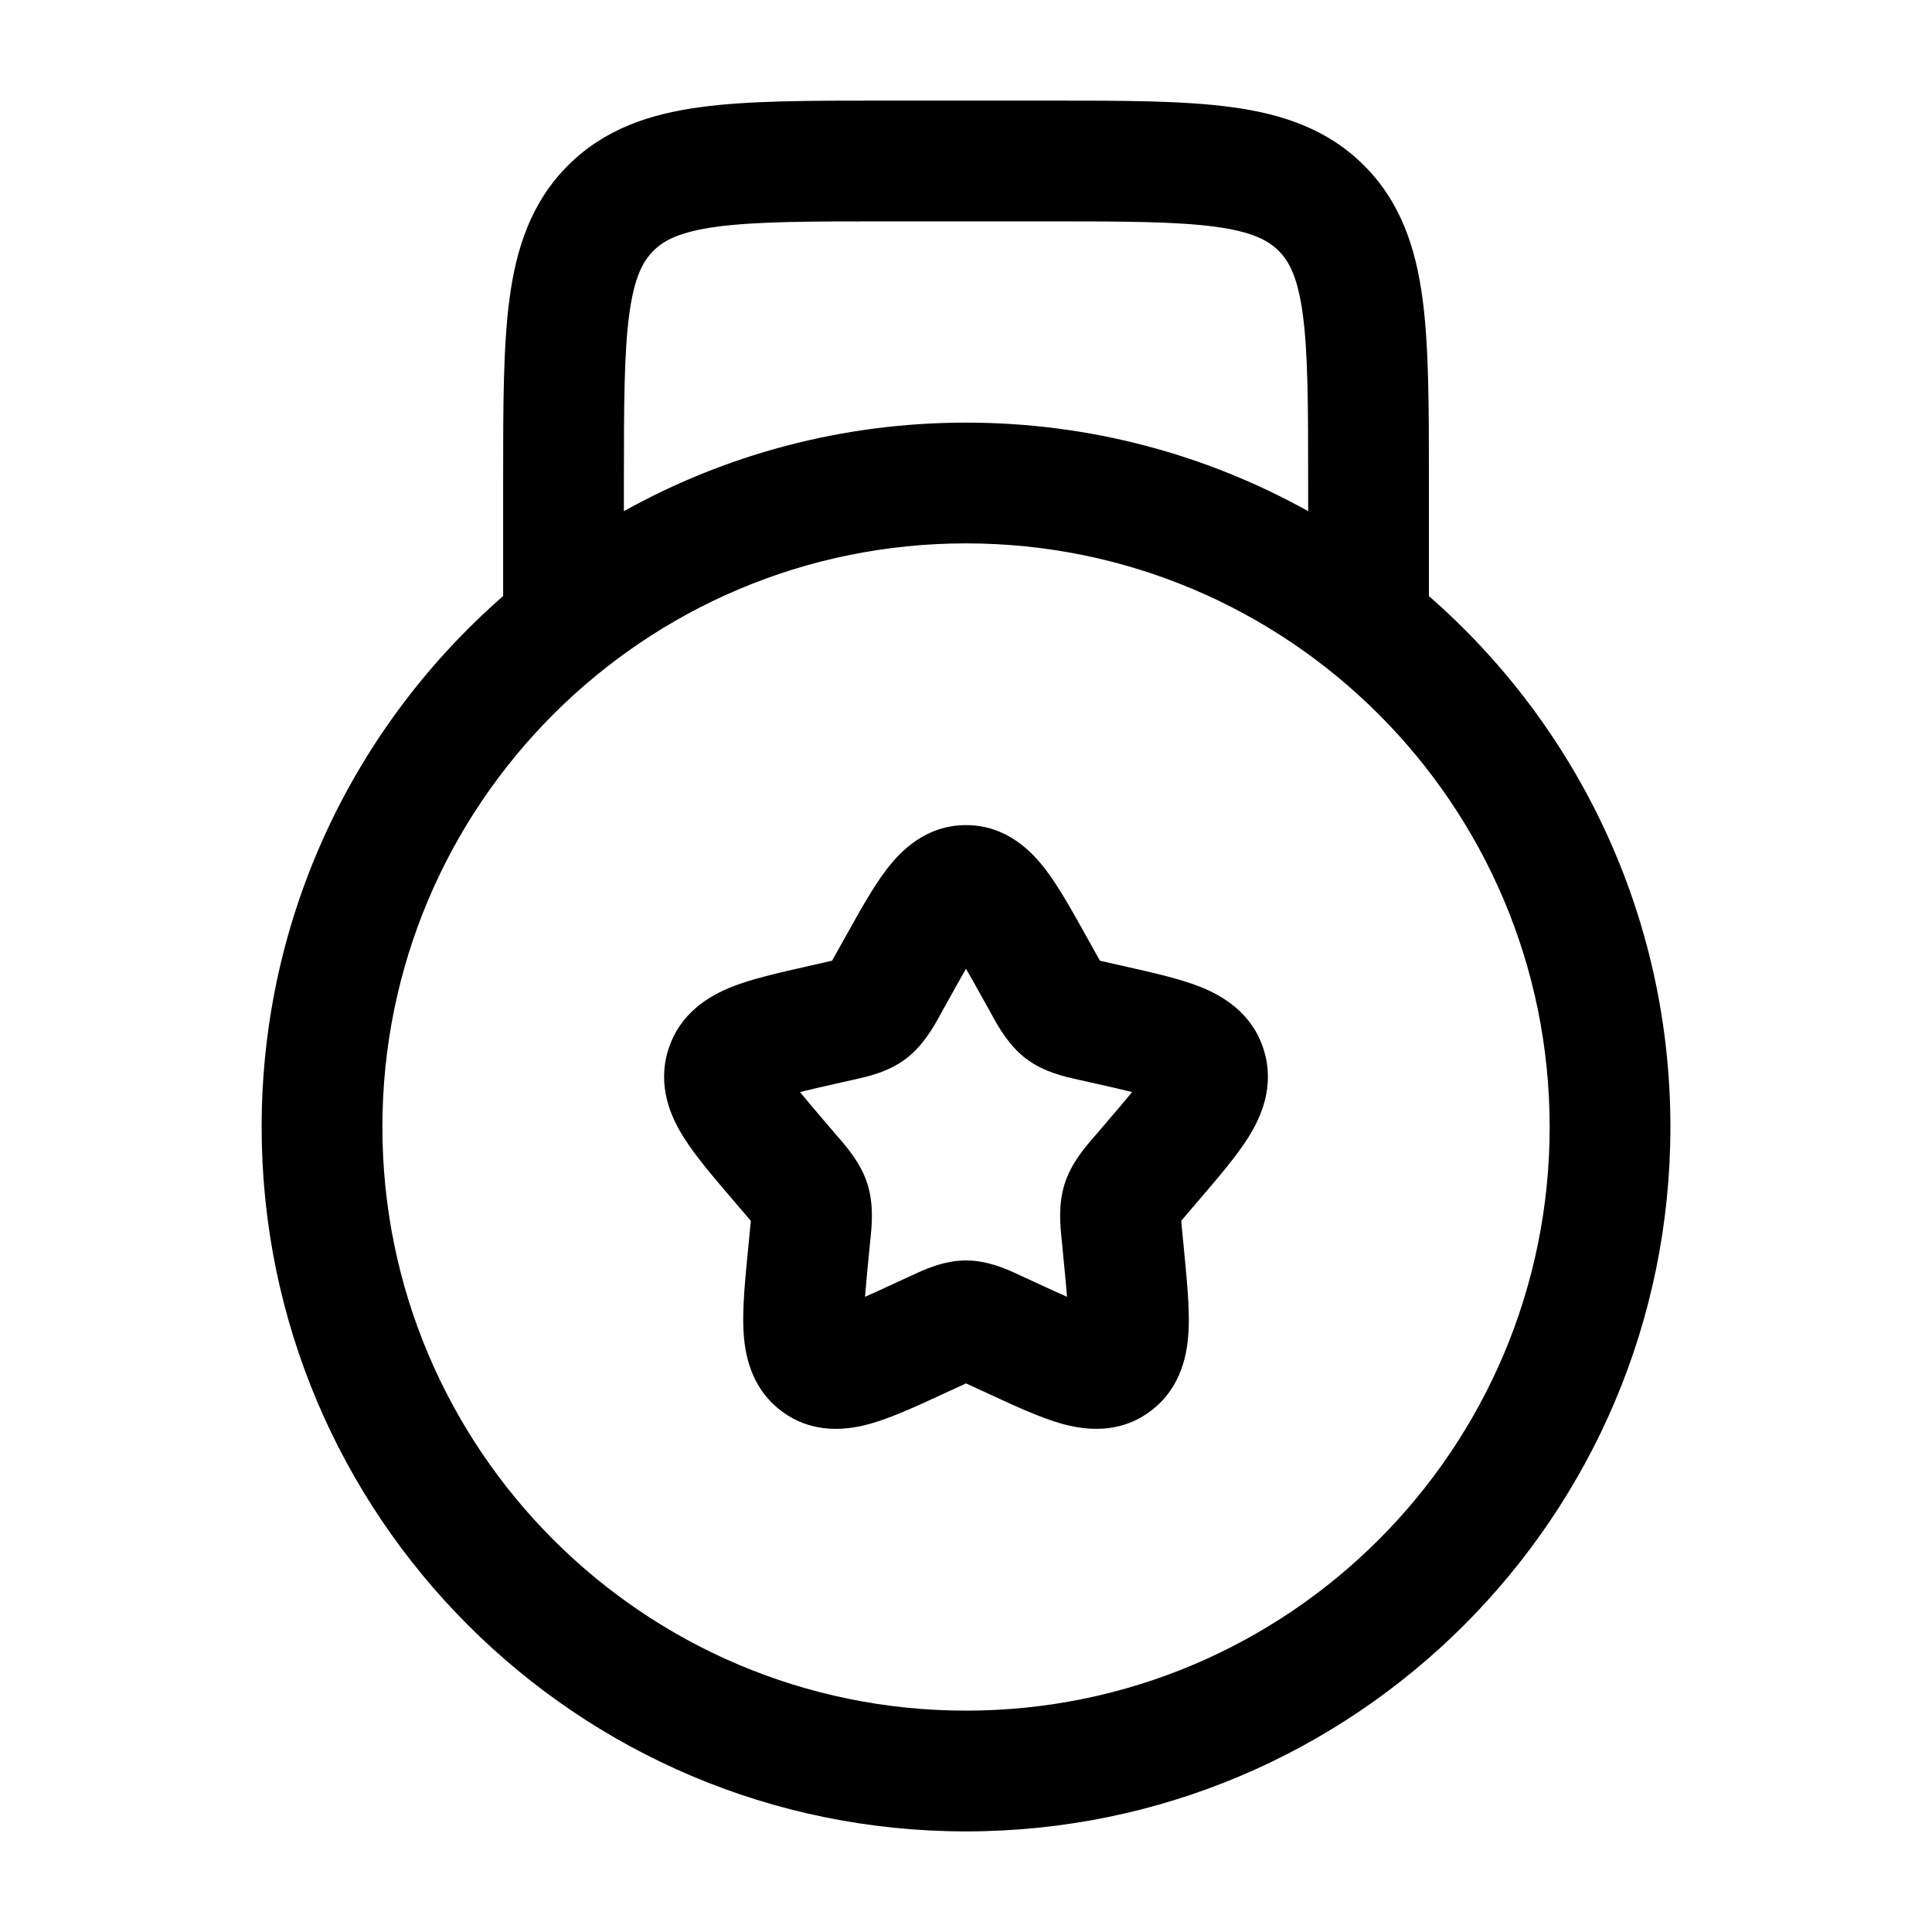 <svg viewBox="0 0 40 40" fill="none" xmlns="http://www.w3.org/2000/svg">
<path fill-rule="evenodd" clip-rule="evenodd" d="M18.247 2.083H21.754C23.251 2.083 24.5 2.083 25.491 2.217C26.537 2.357 27.482 2.667 28.241 3.426C29 4.185 29.31 5.13 29.451 6.176C29.584 7.167 29.584 8.416 29.584 9.913L29.584 12.341C32.648 15.014 34.584 18.948 34.584 23.333C34.584 31.387 28.055 37.917 20 37.917C11.946 37.917 5.417 31.387 5.417 23.333C5.417 18.948 7.353 15.014 10.417 12.341L10.417 9.913C10.417 8.416 10.417 7.167 10.55 6.176C10.691 5.13 11 4.185 11.759 3.426C12.518 2.667 13.463 2.357 14.509 2.217C15.501 2.083 16.75 2.083 18.247 2.083ZM12.917 10.583C15.014 9.415 17.43 8.75 20 8.75C22.571 8.75 24.986 9.415 27.084 10.583V10C27.084 8.393 27.081 7.314 26.973 6.509C26.869 5.74 26.691 5.411 26.474 5.194C26.256 4.976 25.927 4.798 25.158 4.694C24.353 4.586 23.274 4.583 21.667 4.583H18.334C16.727 4.583 15.648 4.586 14.843 4.694C14.073 4.798 13.744 4.976 13.527 5.194C13.31 5.411 13.131 5.74 13.028 6.509C12.92 7.314 12.917 8.393 12.917 10V10.583ZM20 11.25C13.327 11.25 7.917 16.66 7.917 23.333C7.917 30.007 13.327 35.417 20 35.417C26.674 35.417 32.084 30.007 32.084 23.333C32.084 16.66 26.674 11.25 20 11.25ZM20 20.058C19.903 20.225 19.796 20.418 19.669 20.646L19.505 20.94C19.493 20.961 19.481 20.983 19.468 21.008C19.337 21.247 19.12 21.643 18.759 21.918C18.39 22.198 17.946 22.294 17.686 22.351C17.66 22.356 17.636 22.362 17.614 22.367L17.296 22.439C17.004 22.505 16.766 22.558 16.563 22.61C16.695 22.773 16.867 22.975 17.09 23.236L17.307 23.49C17.323 23.508 17.339 23.527 17.357 23.547C17.537 23.755 17.828 24.089 17.962 24.521C18.095 24.948 18.049 25.387 18.02 25.665C18.017 25.692 18.014 25.718 18.012 25.743L17.979 26.081C17.949 26.395 17.925 26.645 17.909 26.849C18.083 26.773 18.281 26.682 18.515 26.573L18.813 26.436C18.834 26.427 18.856 26.416 18.881 26.405C19.12 26.292 19.536 26.096 20 26.096C20.465 26.096 20.881 26.292 21.12 26.405C21.144 26.416 21.167 26.427 21.187 26.436L21.485 26.573C21.72 26.682 21.918 26.773 22.091 26.849C22.076 26.645 22.052 26.395 22.021 26.081L21.989 25.743C21.986 25.718 21.984 25.692 21.981 25.665C21.952 25.387 21.906 24.948 22.039 24.521C22.173 24.089 22.463 23.755 22.643 23.547C22.661 23.527 22.678 23.508 22.693 23.49L22.91 23.236C23.134 22.975 23.306 22.773 23.438 22.61C23.235 22.558 22.997 22.505 22.705 22.439L22.387 22.367C22.364 22.362 22.34 22.356 22.314 22.351C22.055 22.294 21.611 22.198 21.242 21.918C20.881 21.643 20.664 21.247 20.533 21.008C20.52 20.983 20.507 20.961 20.496 20.94L20.332 20.646C20.205 20.418 20.097 20.225 20 20.058ZM18.356 17.999C18.643 17.625 19.164 17.083 20 17.083C20.837 17.083 21.358 17.625 21.645 17.999C21.918 18.357 22.194 18.852 22.477 19.36C22.49 19.383 22.503 19.406 22.516 19.429L22.679 19.723C22.717 19.791 22.747 19.845 22.773 19.89C22.819 19.901 22.872 19.913 22.938 19.928L23.256 20C23.282 20.006 23.308 20.012 23.335 20.018C23.881 20.141 24.424 20.264 24.841 20.428C25.301 20.61 25.925 20.963 26.165 21.736C26.401 22.496 26.103 23.139 25.843 23.552C25.602 23.935 25.236 24.363 24.861 24.801C24.844 24.821 24.827 24.841 24.81 24.861L24.593 25.114C24.536 25.182 24.493 25.232 24.456 25.276C24.461 25.337 24.468 25.407 24.477 25.502L24.51 25.84C24.512 25.866 24.515 25.892 24.517 25.917C24.574 26.504 24.629 27.071 24.609 27.524C24.588 28 24.474 28.719 23.829 29.209C23.163 29.714 22.428 29.604 21.962 29.471C21.532 29.348 21.024 29.114 20.513 28.878C20.489 28.867 20.464 28.856 20.44 28.844L20.142 28.707C20.086 28.682 20.04 28.66 20 28.642C19.96 28.66 19.915 28.682 19.859 28.707L19.561 28.844C19.537 28.856 19.512 28.867 19.488 28.878C18.976 29.114 18.469 29.348 18.039 29.471C17.573 29.604 16.838 29.714 16.172 29.209C15.527 28.719 15.413 28 15.392 27.524C15.371 27.071 15.426 26.504 15.483 25.917C15.486 25.892 15.488 25.866 15.491 25.84L15.524 25.502C15.533 25.407 15.54 25.337 15.545 25.276C15.508 25.232 15.465 25.182 15.407 25.114L15.19 24.861C15.173 24.841 15.156 24.821 15.139 24.801C14.765 24.363 14.399 23.935 14.158 23.552C13.897 23.139 13.599 22.496 13.835 21.736C14.076 20.963 14.7 20.61 15.16 20.428C15.577 20.264 16.12 20.141 16.666 20.018C16.692 20.012 16.718 20.006 16.744 20L17.062 19.928C17.129 19.913 17.182 19.901 17.227 19.89C17.253 19.845 17.283 19.791 17.321 19.723L17.485 19.429C17.498 19.406 17.511 19.383 17.524 19.36C17.806 18.852 18.082 18.357 18.356 17.999Z" fill="currentColor"/>
</svg>
